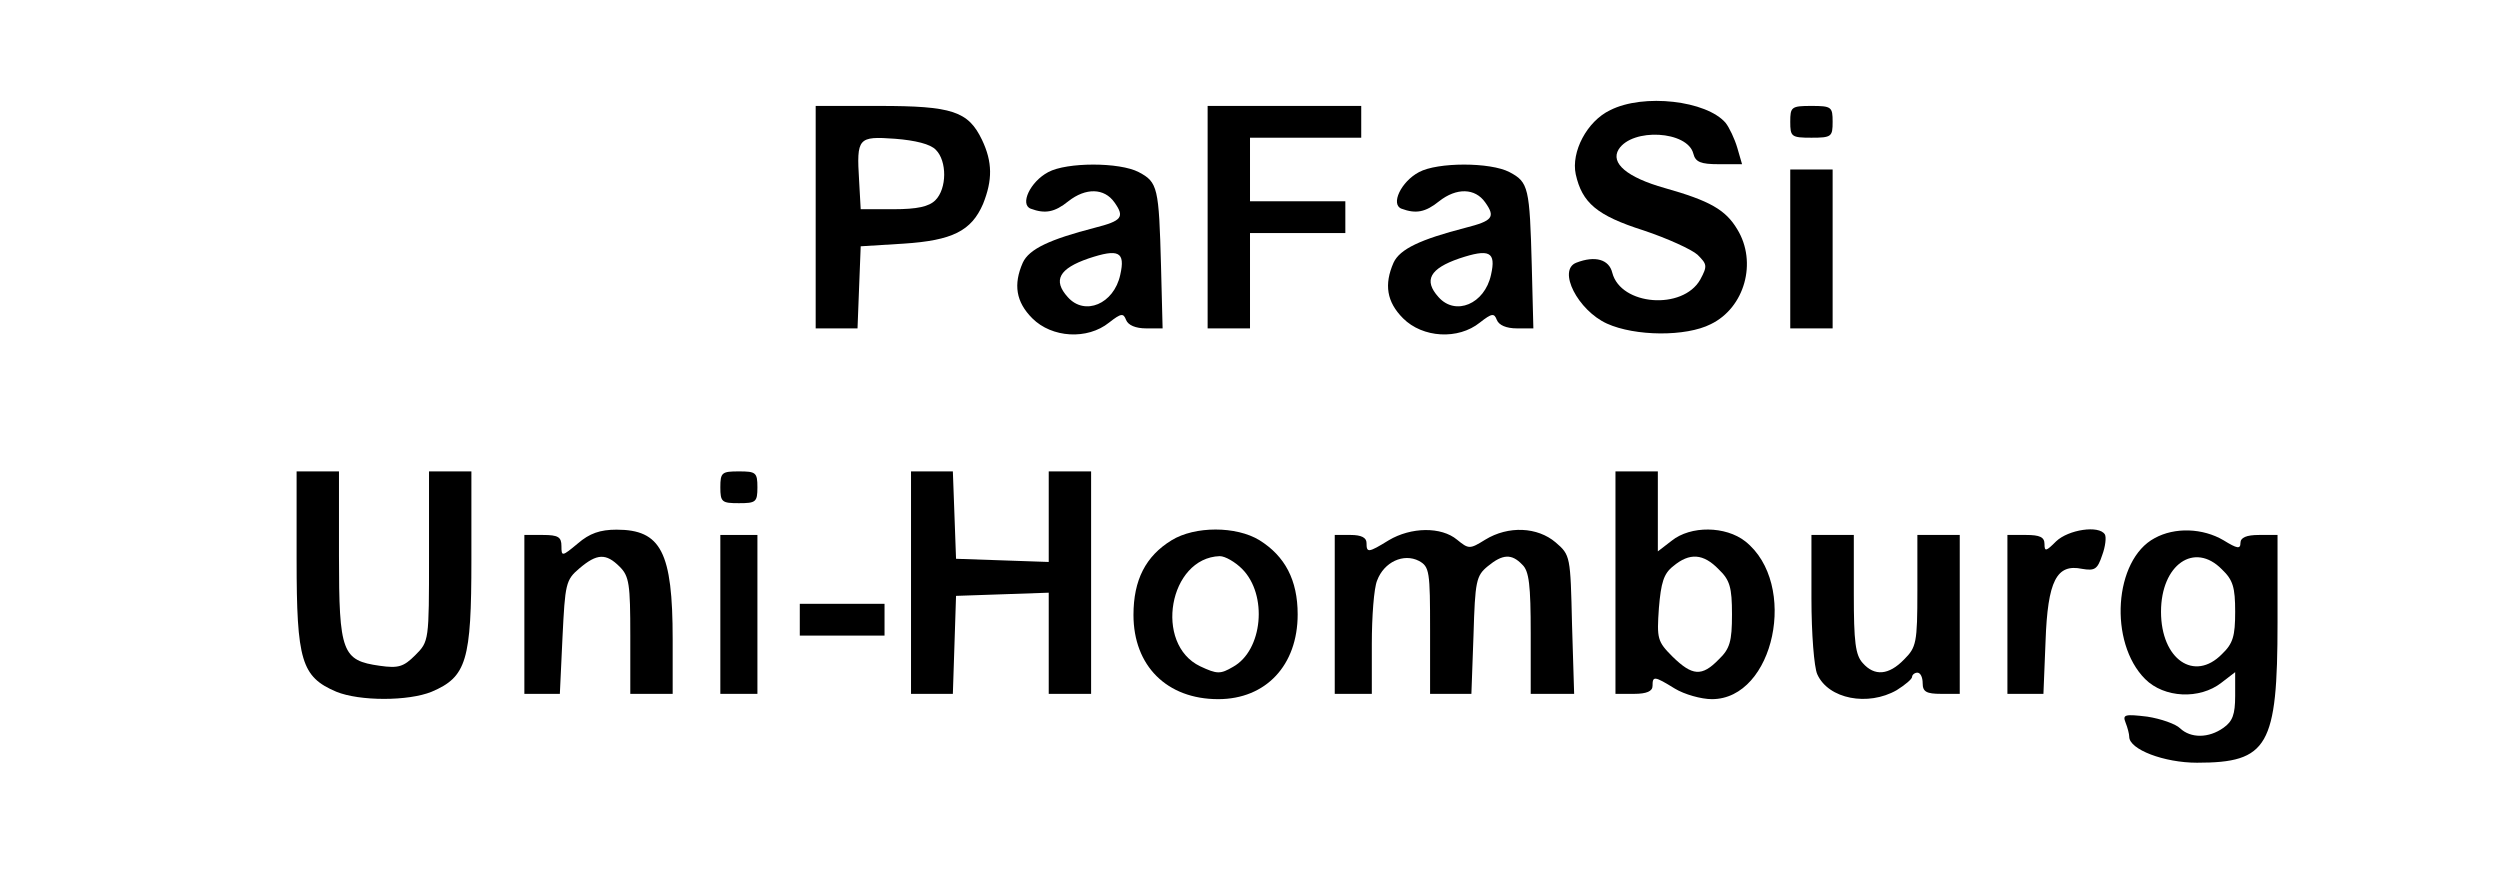 <?xml version="1.0" standalone="no"?>
<!DOCTYPE svg PUBLIC "-//W3C//DTD SVG 20010904//EN"
 "http://www.w3.org/TR/2001/REC-SVG-20010904/DTD/svg10.dtd">
<svg version="1.0" xmlns="http://www.w3.org/2000/svg"
 width="472pt" height="165pt" viewBox="0 0 472 165"
 preserveAspectRatio="xMidYMid meet">

<g transform="translate(0,165) scale(0.1,-0.1)"
fill="#000000" stroke="none">
<path d="M3040 1442 c-44 -21 -74 -79 -65 -121 12 -54 40 -78 128 -106 45 -15
91 -36 102 -46 18 -18 19 -21 5 -47 -33 -58 -150 -49 -166 13 -6 25 -32 33
-68 19 -36 -14 3 -90 58 -115 53 -24 149 -25 196 -1 64 31 88 117 50 179 -22
37 -52 54 -137 78 -71 20 -103 47 -87 73 26 41 130 35 141 -8 4 -16 14 -20 48
-20 l44 0 -9 31 c-5 17 -15 38 -22 47 -36 42 -155 56 -218 24z"/>
<path d="M1540 1240 l0 -210 40 0 39 0 3 78 3 77 81 5 c92 6 128 24 150 75 18
45 18 79 -2 121 -26 54 -56 64 -194 64 l-120 0 0 -210z m227 127 c21 -21 21
-73 -1 -95 -12 -12 -34 -17 -79 -17 l-62 0 -3 54 c-5 81 -2 84 68 79 38 -3 67
-10 77 -21z"/>
<path d="M2280 1240 l0 -210 40 0 40 0 0 90 0 90 90 0 90 0 0 30 0 30 -90 0
-90 0 0 60 0 60 105 0 105 0 0 30 0 30 -145 0 -145 0 0 -210z"/>
<path d="M3380 1420 c0 -28 2 -30 40 -30 38 0 40 2 40 30 0 28 -2 30 -40 30
-38 0 -40 -2 -40 -30z"/>
<path d="M1979 1325 c-34 -18 -54 -61 -33 -69 27 -10 45 -7 71 14 33 26 68 25
87 -2 20 -28 14 -35 -37 -48 -85 -22 -124 -40 -136 -66 -18 -41 -13 -74 18
-105 37 -37 104 -41 145 -8 23 18 27 18 32 5 4 -10 18 -16 38 -16 l31 0 -3
118 c-4 148 -6 158 -42 177 -36 19 -136 19 -171 0z m136 -194 c-12 -55 -67
-78 -99 -42 -29 32 -16 54 39 73 57 19 70 13 60 -31z"/>
<path d="M2679 1325 c-34 -18 -54 -61 -33 -69 27 -10 45 -7 71 14 33 26 68 25
87 -2 20 -28 14 -35 -37 -48 -85 -22 -124 -40 -136 -66 -18 -41 -13 -74 18
-105 37 -37 104 -41 145 -8 23 18 27 18 32 5 4 -10 18 -16 38 -16 l31 0 -3
118 c-4 148 -6 158 -42 177 -36 19 -136 19 -171 0z m136 -194 c-12 -55 -67
-78 -99 -42 -29 32 -16 54 39 73 57 19 70 13 60 -31z"/>
<path d="M3380 1180 l0 -150 40 0 40 0 0 150 0 150 -40 0 -40 0 0 -150z"/>
<path d="M560 593 c0 -190 9 -221 75 -249 44 -18 136 -18 180 0 66 28 75 59
75 249 l0 167 -40 0 -40 0 0 -160 c0 -160 0 -161 -26 -187 -22 -22 -32 -25
-67 -20 -71 10 -77 25 -77 208 l0 159 -40 0 -40 0 0 -167z"/>
<path d="M1360 730 c0 -28 3 -30 35 -30 32 0 35 2 35 30 0 28 -3 30 -35 30
-32 0 -35 -2 -35 -30z"/>
<path d="M1720 550 l0 -210 40 0 39 0 3 92 3 93 88 3 87 3 0 -96 0 -95 40 0
40 0 0 210 0 210 -40 0 -40 0 0 -85 0 -86 -87 3 -88 3 -3 83 -3 82 -39 0 -40
0 0 -210z"/>
<path d="M3050 550 l0 -210 35 0 c24 0 35 5 35 15 0 19 3 19 42 -5 18 -11 50
-20 70 -20 118 0 164 218 63 298 -37 29 -103 30 -139 1 l-26 -20 0 75 0 76
-40 0 -40 0 0 -210z m195 25 c21 -20 25 -34 25 -85 0 -51 -4 -65 -25 -85 -32
-33 -50 -31 -87 5 -29 29 -30 34 -26 92 4 48 9 65 27 79 31 26 57 24 86 -6z"/>
<path d="M1091 624 c-30 -25 -31 -25 -31 -5 0 17 -6 21 -35 21 l-35 0 0 -150
0 -150 34 0 33 0 5 107 c5 101 6 108 32 130 33 28 50 29 76 3 18 -18 20 -33
20 -130 l0 -110 40 0 40 0 0 103 c0 165 -22 207 -106 207 -31 0 -51 -7 -73
-26z"/>
<path d="M2212 630 c-49 -30 -72 -75 -72 -141 0 -96 63 -159 160 -159 90 0
150 64 150 160 0 65 -24 110 -72 140 -44 27 -122 27 -166 0z m133 -54 c49 -49
39 -154 -17 -185 -24 -14 -30 -14 -62 1 -88 42 -59 205 37 208 10 0 29 -11 42
-24z"/>
<path d="M2622 630 c-39 -24 -42 -24 -42 -5 0 10 -10 15 -30 15 l-30 0 0 -150
0 -150 35 0 35 0 0 94 c0 52 4 106 10 120 13 35 50 52 79 37 20 -11 21 -20 21
-131 l0 -120 39 0 39 0 4 111 c3 102 5 112 27 130 28 23 45 24 65 3 13 -12 16
-39 16 -130 l0 -114 41 0 41 0 -4 131 c-3 129 -3 131 -31 155 -34 29 -89 32
-133 5 -29 -18 -31 -18 -53 0 -30 25 -87 24 -129 -1z"/>
<path d="M3882 628 c-19 -19 -22 -20 -22 -5 0 13 -9 17 -35 17 l-35 0 0 -150
0 -150 34 0 34 0 4 99 c4 115 21 147 69 137 24 -4 29 -1 38 26 6 16 8 34 5 39
-11 18 -69 9 -92 -13z"/>
<path d="M4068 634 c-77 -41 -87 -197 -18 -266 36 -36 103 -39 144 -7 l26 20
0 -45 c0 -35 -5 -48 -22 -60 -28 -20 -62 -20 -82 -1 -8 8 -36 18 -62 22 -42 5
-47 4 -41 -11 4 -10 7 -22 7 -27 0 -24 66 -49 128 -49 134 0 152 31 152 265
l0 165 -35 0 c-24 0 -35 -5 -35 -15 0 -12 -6 -11 -32 5 -39 23 -92 25 -130 4z
m127 -59 c21 -20 25 -34 25 -80 0 -46 -4 -60 -25 -80 -52 -53 -115 -10 -115
80 0 89 63 133 115 80z"/>
<path d="M1360 490 l0 -150 35 0 35 0 0 150 0 150 -35 0 -35 0 0 -150z"/>
<path d="M3420 520 c0 -66 5 -130 11 -143 21 -47 96 -61 150 -30 16 10 29 21
29 25 0 4 5 8 10 8 6 0 10 -9 10 -20 0 -16 7 -20 35 -20 l35 0 0 150 0 150
-40 0 -40 0 0 -105 c0 -99 -2 -107 -25 -130 -29 -30 -56 -32 -78 -7 -14 15
-17 40 -17 130 l0 112 -40 0 -40 0 0 -120z"/>
<path d="M1510 480 l0 -30 80 0 80 0 0 30 0 30 -80 0 -80 0 0 -30z"/>
</g>
</svg>
